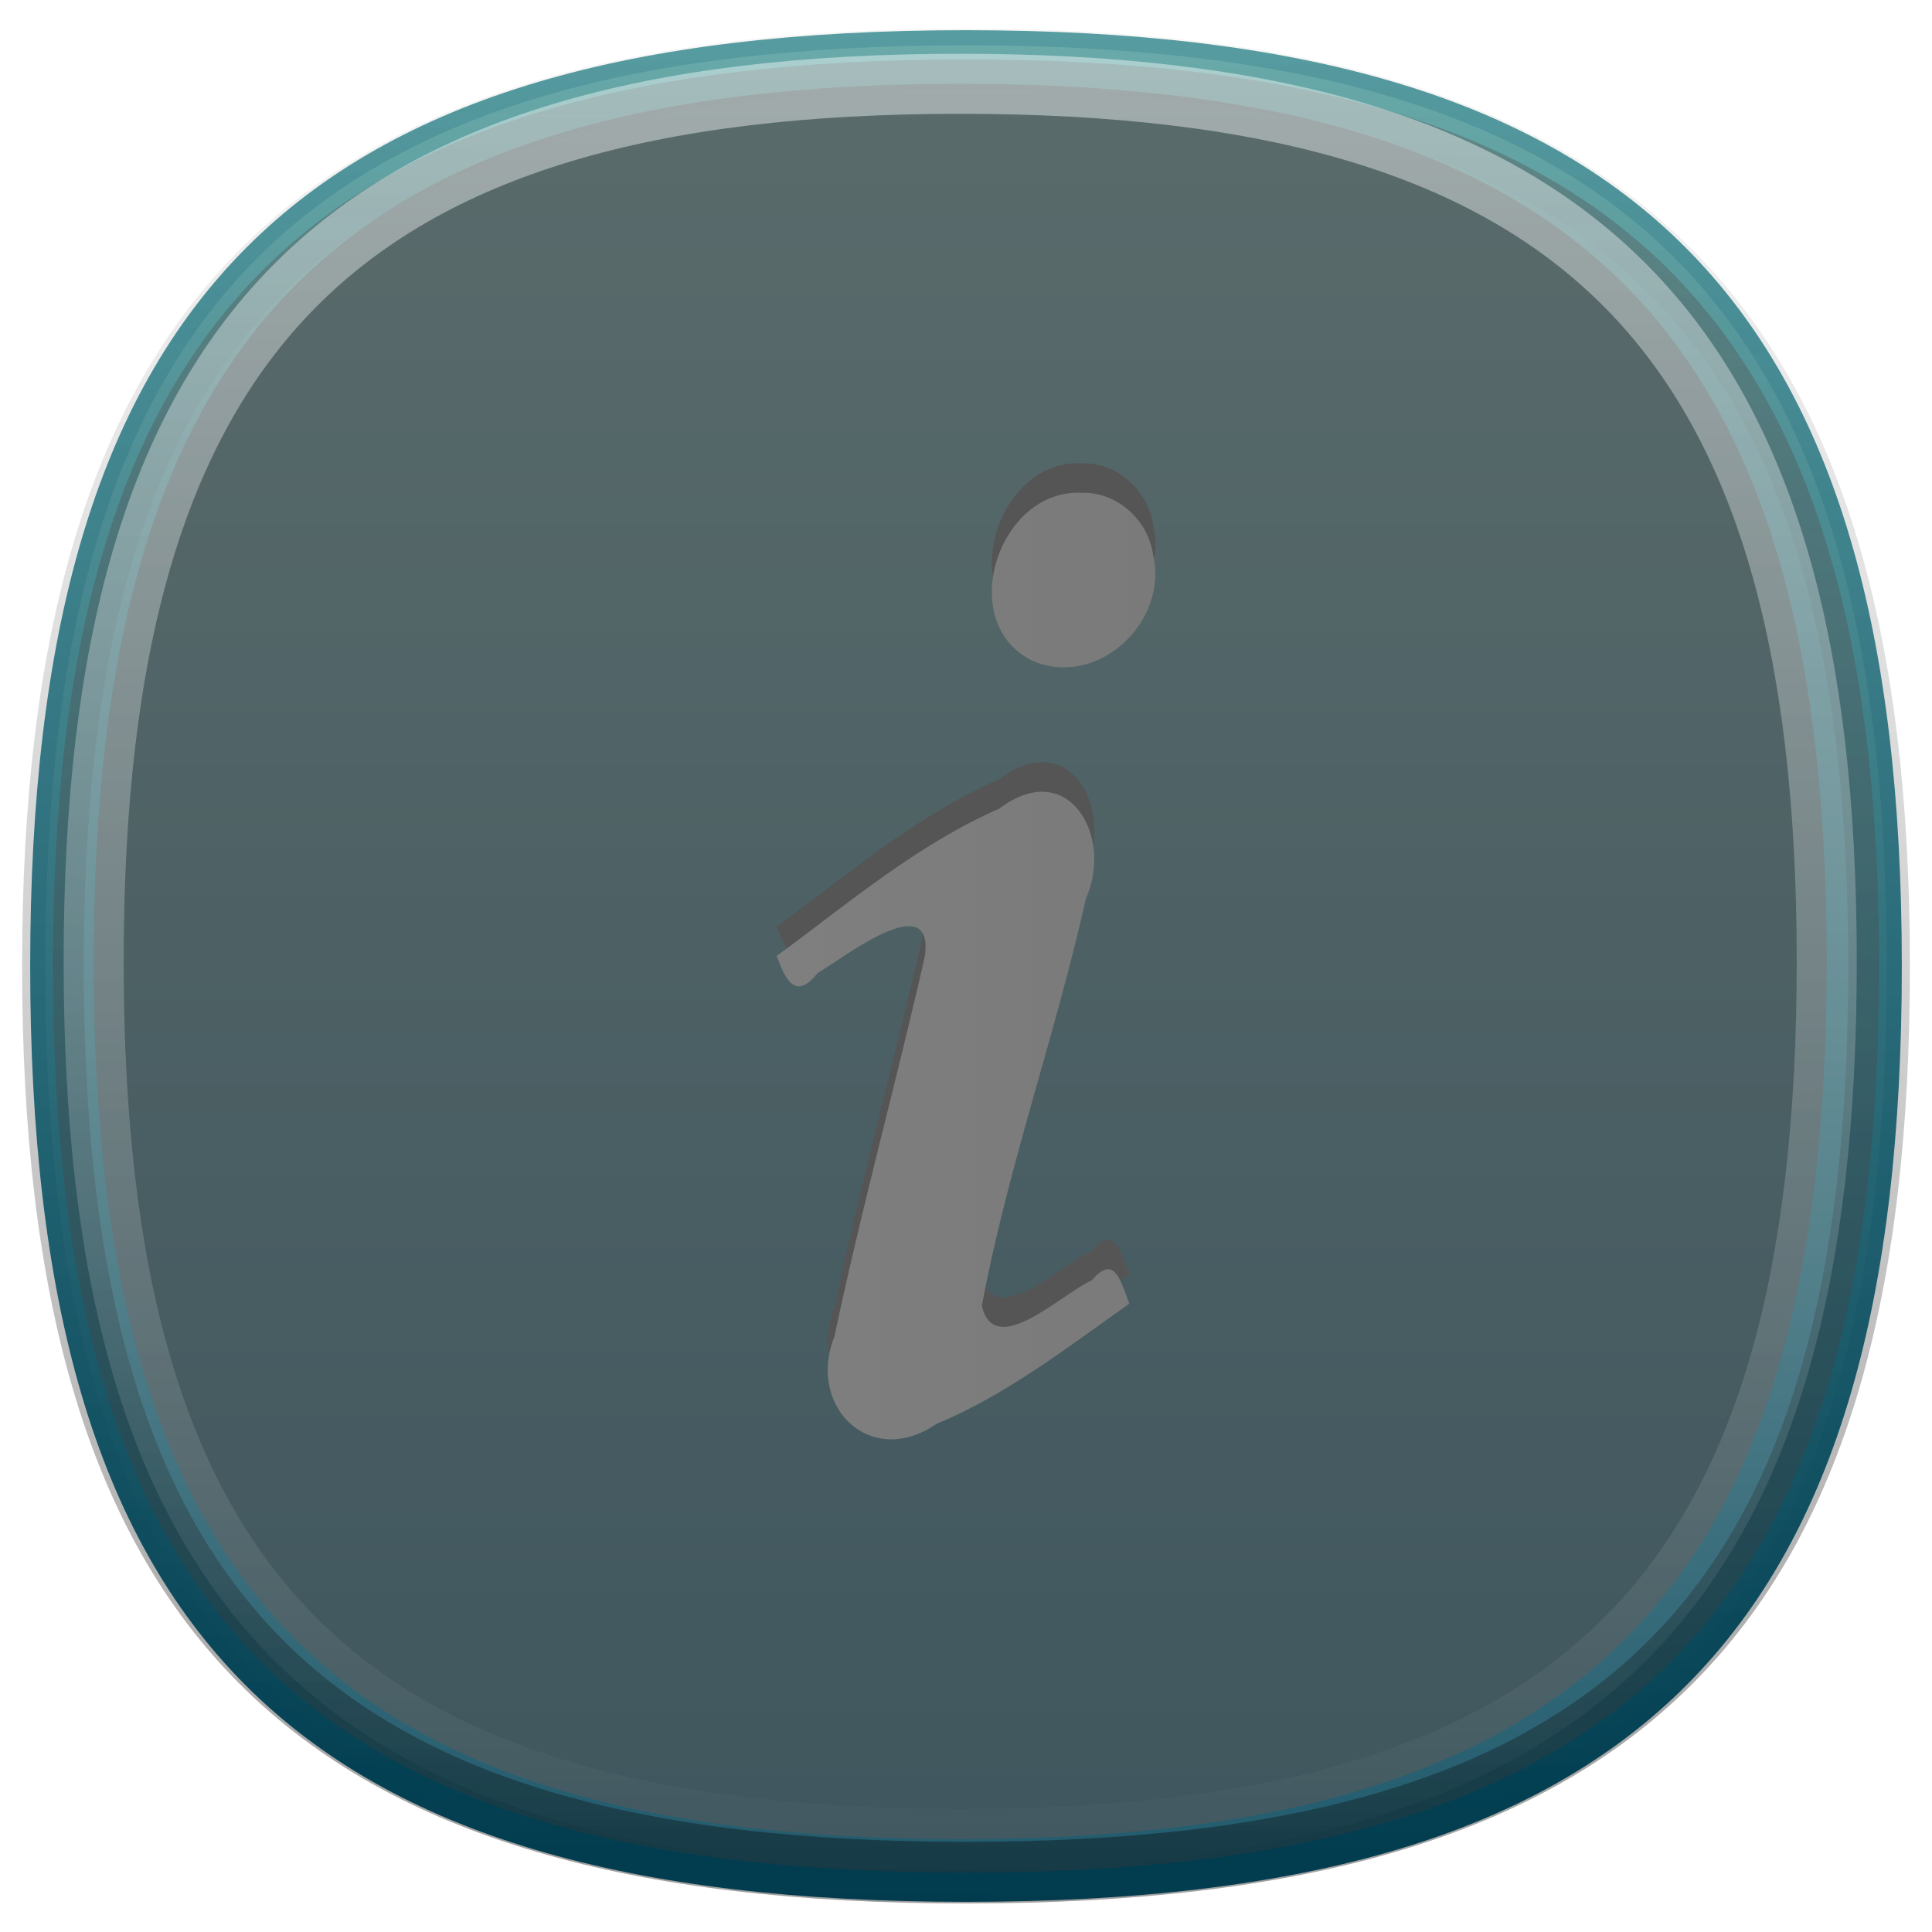 <svg xmlns="http://www.w3.org/2000/svg" viewBox="0 0 128 128" xmlns:xlink="http://www.w3.org/1999/xlink">
<defs>
<filter width="1.294" x="-.147" y="-.059" height="1.118" id="filter5575">
<feGaussianBlur stdDeviation="1.524"/>
</filter>
<linearGradient id="linearGradient6193">
<stop offset="0" style="stop-color:#77b8b4"/>
<stop offset="1" style="stop-color:#015f7c"/>
</linearGradient>
<linearGradient gradientTransform="matrix(1.008 0 0 1.008 -.508 -7.842)" xlink:href="#linearGradient6193" id="linearGradient6243" y1="883.272" y2="1043.362" x2="0" gradientUnits="userSpaceOnUse"/>
<linearGradient gradientTransform="matrix(1.008 0 0 1.008 -.508 -7.842)" xlink:href="#linearGradient6193" id="linearGradient6199" y1="914.372" y2="1043.362" x2="0" gradientUnits="userSpaceOnUse"/>
<linearGradient id="linearGradient6201">
<stop offset="0" style="stop-color:#fff"/>
<stop offset="1" style="stop-color:#ebebeb"/>
</linearGradient>
<linearGradient gradientTransform="matrix(1.008 0 0 1.008 -.508 -7.842)" xlink:href="#linearGradient6201" id="linearGradient5585" x1="51.555" x2="76.445" gradientUnits="userSpaceOnUse"/>
<linearGradient id="linearGradient4481">
<stop offset="0"/>
<stop offset="1" style="stop-color:#606060;stop-opacity:0"/>
</linearGradient>
<linearGradient id="linearGradient5901">
<stop offset="0" style="stop-color:#fff"/>
<stop offset="1" style="stop-color:#fff;stop-opacity:0"/>
</linearGradient>
<linearGradient gradientTransform="matrix(1.929 0 0 1.953 1.904 -1004.941)" xlink:href="#linearGradient5901" id="linearGradient5907" y1="966.862" y2="1051.877" x2="0" gradientUnits="userSpaceOnUse"/>
<linearGradient gradientTransform="matrix(.991 0 0 .984 .547 15.373)" id="linearGradient3266" xlink:href="#linearGradient4481" y1="1053.366" y2="904.063" x1="68" x2="69.061" gradientUnits="userSpaceOnUse"/>
</defs>
<g transform="translate(0 -924.362)">
<path style="fill:#555555url(#linearGradient6199);stroke:url(#linearGradient6243)" d="m 2.5,988.362 c 0,-43.981 17.305,-61.5 61.5,-61.5 44.195,0 61.5,17.519 61.5,61.5 0,43.981 -17.018,61.5 -61.5,61.5 -44.482,0 -61.5,-17.519 -61.5,-61.5 z"/>
<path style="fill:#555555#bada55;filter:url(#filter5575)" d="m 51.555,985.701 c 0.592,1.618 1.259,2.928 2.679,1.136 1.76,-1.052 7.657,-5.664 7.067,-1.147 -1.888,8.359 -4.187,16.631 -5.945,25.015 -1.836,4.592 2.336,8.745 6.693,5.758 4.631,-1.918 8.617,-5.042 12.688,-7.908 -0.555,-1.369 -0.926,-3.335 -2.46,-1.545 -2.016,0.919 -6.418,5.252 -7.236,1.678 1.692,-9.052 4.83,-17.769 6.836,-26.747 1.845,-4.13 -1.168,-9.346 -5.68,-5.931 -5.404,2.364 -9.924,6.228 -14.642,9.689 z M 71.612,955.258 c -5.515,-0.293 -8.396,8.636 -3.157,11.079 4.251,1.751 8.88,-2.628 7.842,-7.004 -0.322,-2.279 -2.359,-4.151 -4.684,-4.075 z" transform="matrix(1.008 0 0 1.008 -.508 -7.841)"/>
<path style="fill:#555555url(#linearGradient5585)" d="m 51.457,987.696 c 0.597,1.631 1.269,2.951 2.7,1.145 1.774,-1.061 7.718,-5.709 7.123,-1.156 -1.903,8.425 -4.22,16.763 -5.992,25.214 -1.851,4.628 2.355,8.814 6.746,5.804 4.668,-1.933 8.685,-5.082 12.789,-7.97 -0.559,-1.38 -0.934,-3.362 -2.48,-1.557 -2.032,0.926 -6.469,5.293 -7.293,1.692 1.706,-9.124 4.869,-17.91 6.89,-26.959 1.86,-4.163 -1.177,-9.42 -5.725,-5.978 -5.447,2.383 -10.002,6.277 -14.758,9.766 z m 20.216,-30.684 c -5.558,-0.296 -8.463,8.705 -3.182,11.167 4.284,1.765 8.95,-2.648 7.904,-7.06 -0.324,-2.297 -2.378,-4.184 -4.722,-4.107 z"/>
</g>
<g style="fill:#555555none" transform="translate(0 -924.362)">
<path style="opacity:.38;stroke:url(#linearGradient3266);stroke-width:4.085" d="m 3.506,988.362 c 0,-42.956 17.022,-60.067 60.494,-60.067 43.473,0 60.494,17.11 60.494,60.067 0,42.956 -16.739,60.067 -60.494,60.067 -43.755,0 -60.494,-17.111 -60.494,-60.067 z"/>
<path style="opacity:.6;stroke:url(#linearGradient5907);stroke-width:3.978" d="m 6.205,988.06 c 0,-41.583 16.154,-58.147 57.411,-58.147 41.257,0 57.411,16.564 57.411,58.147 0,41.584 -15.886,58.147 -57.411,58.147 -41.525,0 -57.411,-16.564 -57.411,-58.147 z"/>
</g>
</svg>
